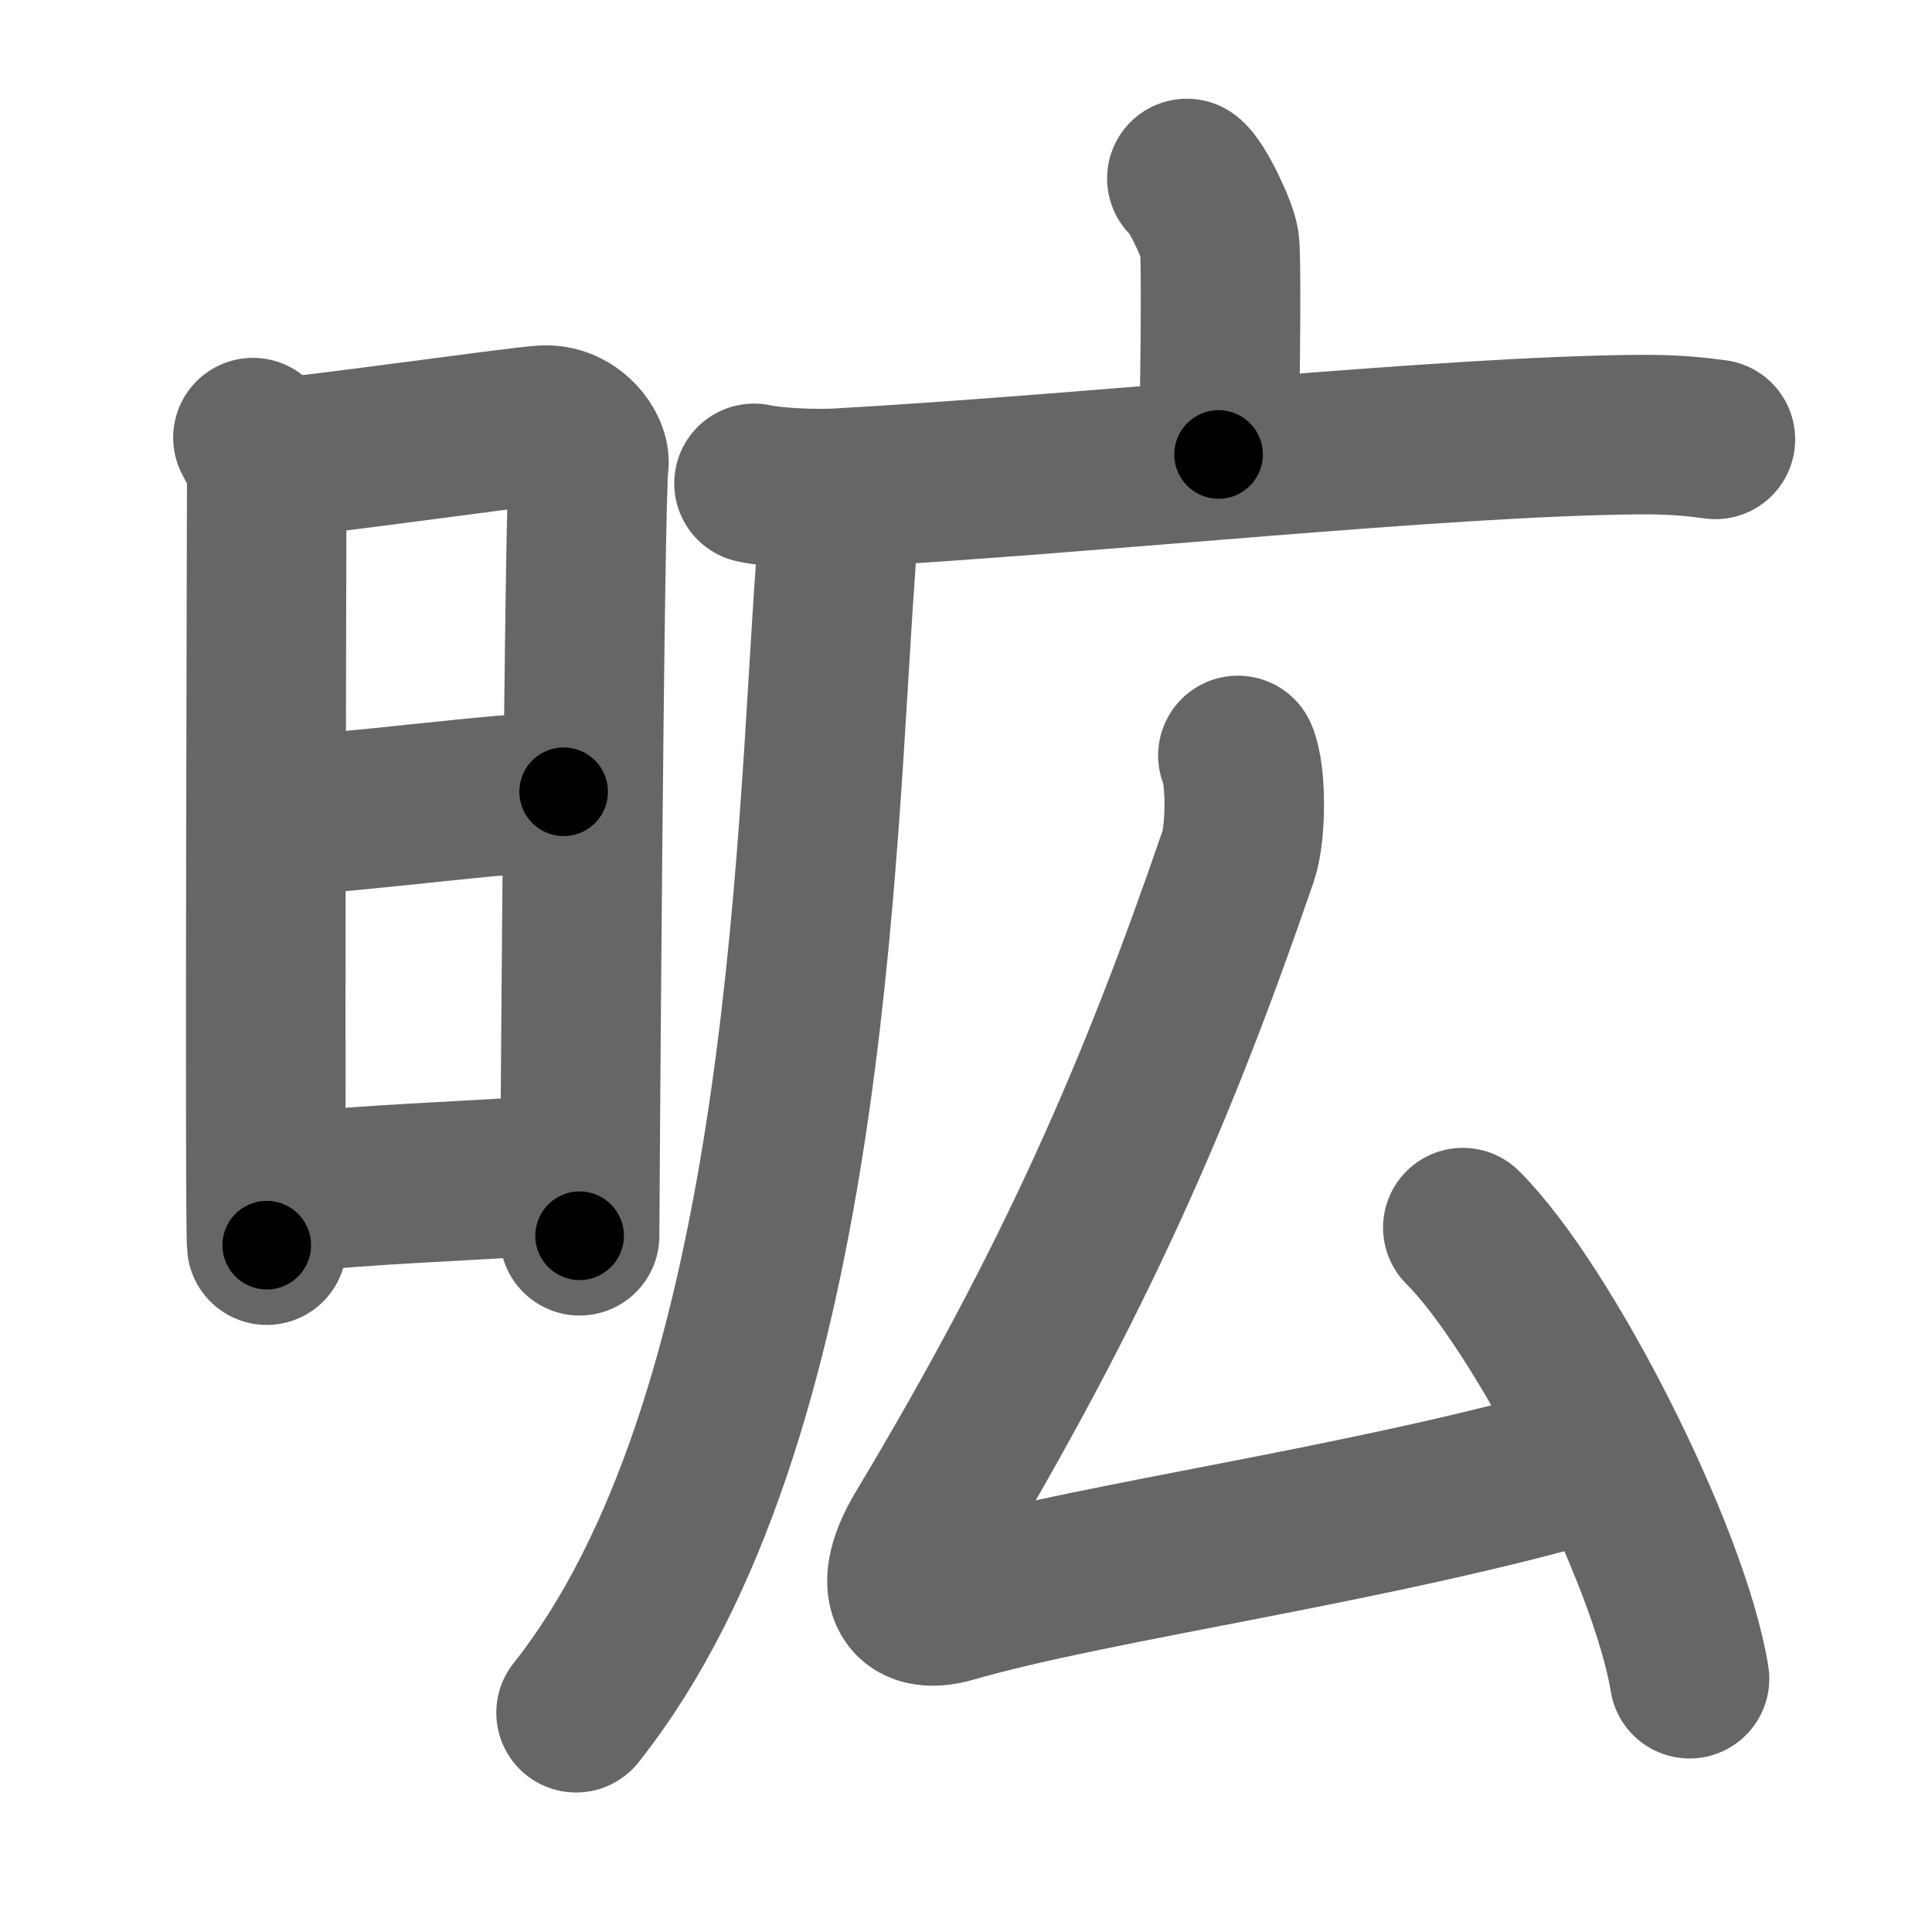 <svg xmlns="http://www.w3.org/2000/svg" width="109" height="109" viewBox="0 0 109 109" id="663f"><g fill="none" stroke="#666" stroke-width="9" stroke-linecap="round" stroke-linejoin="round"><g><g><path d="M14.27,24.69c0.39,0.78,0.78,1.18,0.78,2.22c0,1.04-0.13,42.29,0,43.34" /><path d="M15.69,25.82c2.2-0.13,12.91-1.67,14.92-1.83c1.67-0.13,2.74,1.45,2.61,2.22c-0.26,1.57-0.52,42.73-0.52,43.51" /><path d="M16.08,45.98c2.97,0,12.36-1.31,15.72-1.31" /><path d="M15.94,67.31c6.06-0.56,8.31-0.56,15.85-1.04" /></g><g><g><path d="M66.96,10.07c0.55,0.38,1.73,2.88,1.84,3.65c0.11,0.77,0.06,7.11-0.05,11.92" /><g><path d="M42.54,27.27c1.25,0.27,3.55,0.34,4.79,0.27c14.77-0.84,33.91-2.92,45.08-3.02c2.08-0.02,3.33,0.13,4.37,0.27" /><path d="M47.21,27.75c0.04,1.69,0.08,2.17-0.09,4.59C46,48,45.5,80.25,32.5,96.63" /></g></g><g><path d="M69.84,42.62c0.48,1.1,0.47,4.34,0.02,5.67c-4.53,13.2-9.14,23.88-17.72,38.19c-1.8,3-1,4.7,1.57,3.95c8.23-2.38,23.98-4.44,36.47-8.12" /><path d="M82.53,69.26c4.52,4.49,11.66,18.46,12.79,25.45" /></g></g></g></g><g fill="none" stroke="#000" stroke-width="5" stroke-linecap="round" stroke-linejoin="round"><g><g><path d="M14.27,24.69c0.39,0.78,0.78,1.18,0.78,2.22c0,1.04-0.13,42.29,0,43.34" stroke-dasharray="45.73" stroke-dashoffset="45.73"><animate id="0" attributeName="stroke-dashoffset" values="45.73;0" dur="0.46s" fill="freeze" begin="0s;663f.click" /></path><path d="M15.69,25.82c2.2-0.13,12.91-1.67,14.92-1.83c1.67-0.13,2.74,1.45,2.61,2.22c-0.26,1.57-0.52,42.73-0.52,43.51" stroke-dasharray="62.37" stroke-dashoffset="62.37"><animate attributeName="stroke-dashoffset" values="62.37" fill="freeze" begin="663f.click" /><animate id="1" attributeName="stroke-dashoffset" values="62.37;0" dur="0.47s" fill="freeze" begin="0.end" /></path><path d="M16.08,45.98c2.97,0,12.36-1.31,15.72-1.31" stroke-dasharray="15.78" stroke-dashoffset="15.78"><animate attributeName="stroke-dashoffset" values="15.78" fill="freeze" begin="663f.click" /><animate id="2" attributeName="stroke-dashoffset" values="15.78;0" dur="0.16s" fill="freeze" begin="1.end" /></path><path d="M15.94,67.31c6.06-0.56,8.31-0.56,15.85-1.04" stroke-dasharray="15.89" stroke-dashoffset="15.89"><animate attributeName="stroke-dashoffset" values="15.89" fill="freeze" begin="663f.click" /><animate id="3" attributeName="stroke-dashoffset" values="15.89;0" dur="0.16s" fill="freeze" begin="2.end" /></path></g><g><g><path d="M66.96,10.07c0.55,0.38,1.73,2.88,1.84,3.65c0.11,0.77,0.06,7.11-0.05,11.92" stroke-dasharray="16.05" stroke-dashoffset="16.05"><animate attributeName="stroke-dashoffset" values="16.05" fill="freeze" begin="663f.click" /><animate id="4" attributeName="stroke-dashoffset" values="16.05;0" dur="0.16s" fill="freeze" begin="3.end" /></path><g><path d="M42.54,27.27c1.25,0.27,3.55,0.34,4.79,0.27c14.77-0.84,33.91-2.92,45.08-3.02c2.08-0.02,3.33,0.13,4.37,0.27" stroke-dasharray="54.38" stroke-dashoffset="54.38"><animate attributeName="stroke-dashoffset" values="54.38" fill="freeze" begin="663f.click" /><animate id="5" attributeName="stroke-dashoffset" values="54.38;0" dur="0.54s" fill="freeze" begin="4.end" /></path><path d="M47.21,27.75c0.04,1.69,0.08,2.17-0.09,4.59C46,48,45.5,80.25,32.5,96.63" stroke-dasharray="71.46" stroke-dashoffset="71.46"><animate attributeName="stroke-dashoffset" values="71.46" fill="freeze" begin="663f.click" /><animate id="6" attributeName="stroke-dashoffset" values="71.46;0" dur="0.54s" fill="freeze" begin="5.end" /></path></g></g><g><path d="M69.84,42.62c0.48,1.1,0.47,4.34,0.02,5.67c-4.53,13.2-9.14,23.88-17.72,38.19c-1.8,3-1,4.7,1.57,3.95c8.23-2.38,23.98-4.44,36.47-8.12" stroke-dasharray="91.64" stroke-dashoffset="91.64"><animate attributeName="stroke-dashoffset" values="91.64" fill="freeze" begin="663f.click" /><animate id="7" attributeName="stroke-dashoffset" values="91.64;0" dur="0.69s" fill="freeze" begin="6.end" /></path><path d="M82.53,69.26c4.52,4.49,11.66,18.46,12.79,25.45" stroke-dasharray="28.75" stroke-dashoffset="28.75"><animate attributeName="stroke-dashoffset" values="28.75" fill="freeze" begin="663f.click" /><animate id="8" attributeName="stroke-dashoffset" values="28.75;0" dur="0.29s" fill="freeze" begin="7.end" /></path></g></g></g></g></svg>